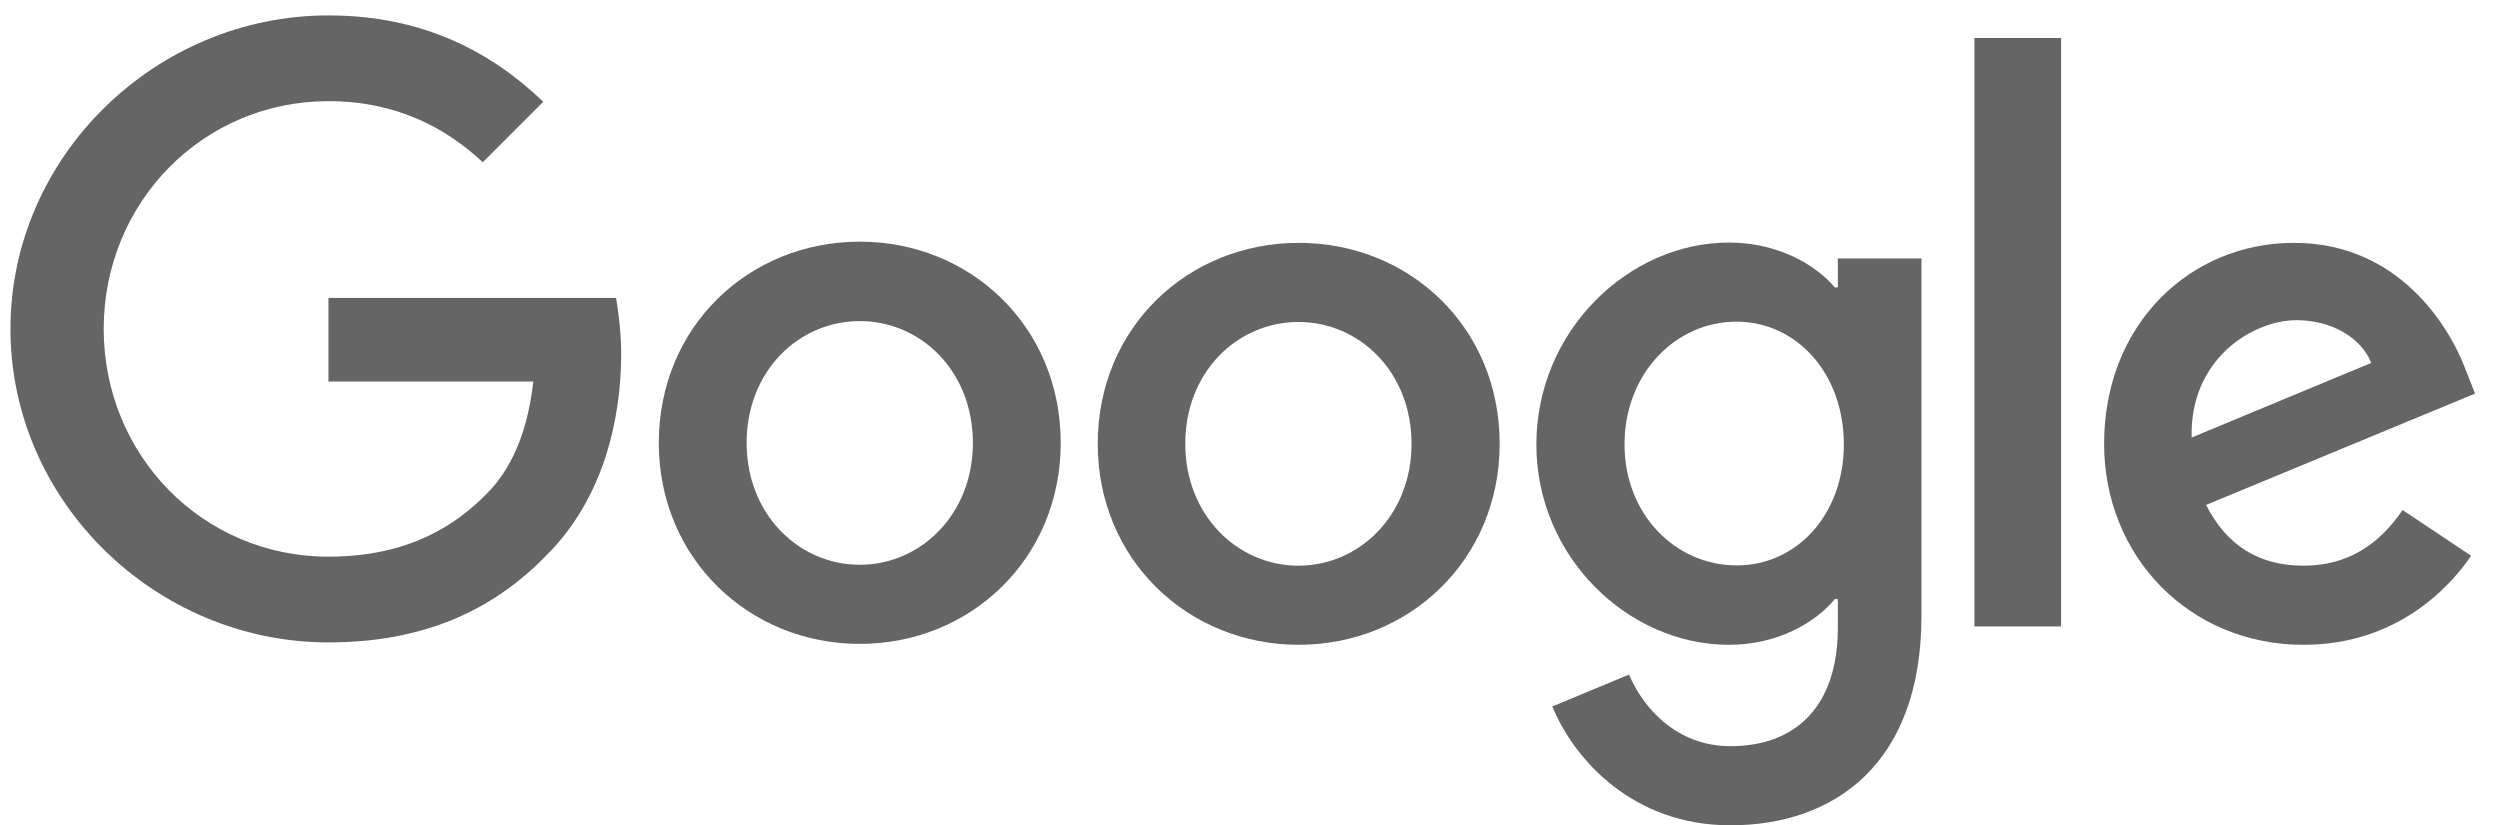 <svg width="106" height="35" viewBox="0 0 106 35" fill="none" xmlns="http://www.w3.org/2000/svg">
<g clip-path="url(#clip0_46_306)">
<path d="M101.868 21.625L104.776 23.564C103.832 24.954 101.575 27.34 97.671 27.34C92.824 27.34 89.214 23.589 89.214 18.818C89.214 13.741 92.862 10.297 97.263 10.297C101.689 10.297 103.858 13.818 104.56 15.718L104.942 16.688L93.538 21.408C94.406 23.117 95.758 23.985 97.671 23.985C99.585 23.985 100.911 23.041 101.868 21.625ZM92.926 18.551L100.541 15.387C100.12 14.328 98.871 13.576 97.378 13.576C95.477 13.576 92.837 15.259 92.926 18.551Z" fill="#656565"/>
<path d="M83.716 1.61H87.389V26.561H83.716V1.61Z" fill="#656565"/>
<path d="M77.924 10.96H81.47V26.115C81.47 32.404 77.758 34.993 73.37 34.993C69.237 34.993 66.75 32.212 65.818 29.955L69.071 28.602C69.658 29.993 71.074 31.638 73.37 31.638C76.189 31.638 77.924 29.891 77.924 26.625V25.401H77.796C76.954 26.421 75.347 27.34 73.306 27.34C69.046 27.34 65.142 23.627 65.142 18.844C65.142 14.035 69.046 10.284 73.306 10.284C75.335 10.284 76.954 11.19 77.796 12.185H77.924V10.96ZM78.179 18.844C78.179 15.833 76.176 13.639 73.625 13.639C71.048 13.639 68.88 15.833 68.88 18.844C68.88 21.816 71.048 23.972 73.625 23.972C76.177 23.985 78.179 21.816 78.179 18.844" fill="#656565"/>
<path d="M44.975 18.78C44.975 23.691 41.148 27.301 36.454 27.301C31.76 27.301 27.933 23.678 27.933 18.78C27.933 13.843 31.76 10.246 36.454 10.246C41.148 10.246 44.975 13.843 44.975 18.78ZM41.25 18.78C41.25 15.719 39.03 13.614 36.454 13.614C33.877 13.614 31.657 15.719 31.657 18.78C31.657 21.816 33.877 23.946 36.454 23.946C39.031 23.946 41.25 21.816 41.25 18.78Z" fill="#656565"/>
<path d="M63.586 18.818C63.586 23.73 59.759 27.339 55.065 27.339C50.371 27.339 46.544 23.729 46.544 18.818C46.544 13.882 50.371 10.297 55.065 10.297C59.759 10.297 63.586 13.869 63.586 18.818ZM59.849 18.818C59.849 15.757 57.629 13.652 55.052 13.652C52.475 13.652 50.256 15.757 50.256 18.818C50.256 21.854 52.476 23.985 55.052 23.985C57.642 23.985 59.849 21.841 59.849 18.818Z" fill="#656565"/>
<path d="M13.926 23.602C8.581 23.602 4.397 19.29 4.397 13.945C4.397 8.601 8.581 4.289 13.926 4.289C16.809 4.289 18.914 5.424 20.47 6.879L23.034 4.315C20.866 2.235 17.97 0.653 13.926 0.653C6.604 0.653 0.443 6.624 0.443 13.945C0.443 21.267 6.604 27.238 13.926 27.238C17.881 27.238 20.866 25.936 23.2 23.513C25.598 21.114 26.338 17.747 26.338 15.017C26.338 14.162 26.236 13.282 26.121 12.632H13.926V16.178H22.613C22.358 18.398 21.657 19.916 20.623 20.948C19.373 22.212 17.396 23.602 13.926 23.602Z" fill="#656565"/>
</g>
<defs>
<clipPath id="clip0_46_306">
<rect width="104.843" height="34.402" fill="white" transform="translate(0.291 0.6)"/>
</clipPath>
</defs>
</svg>
